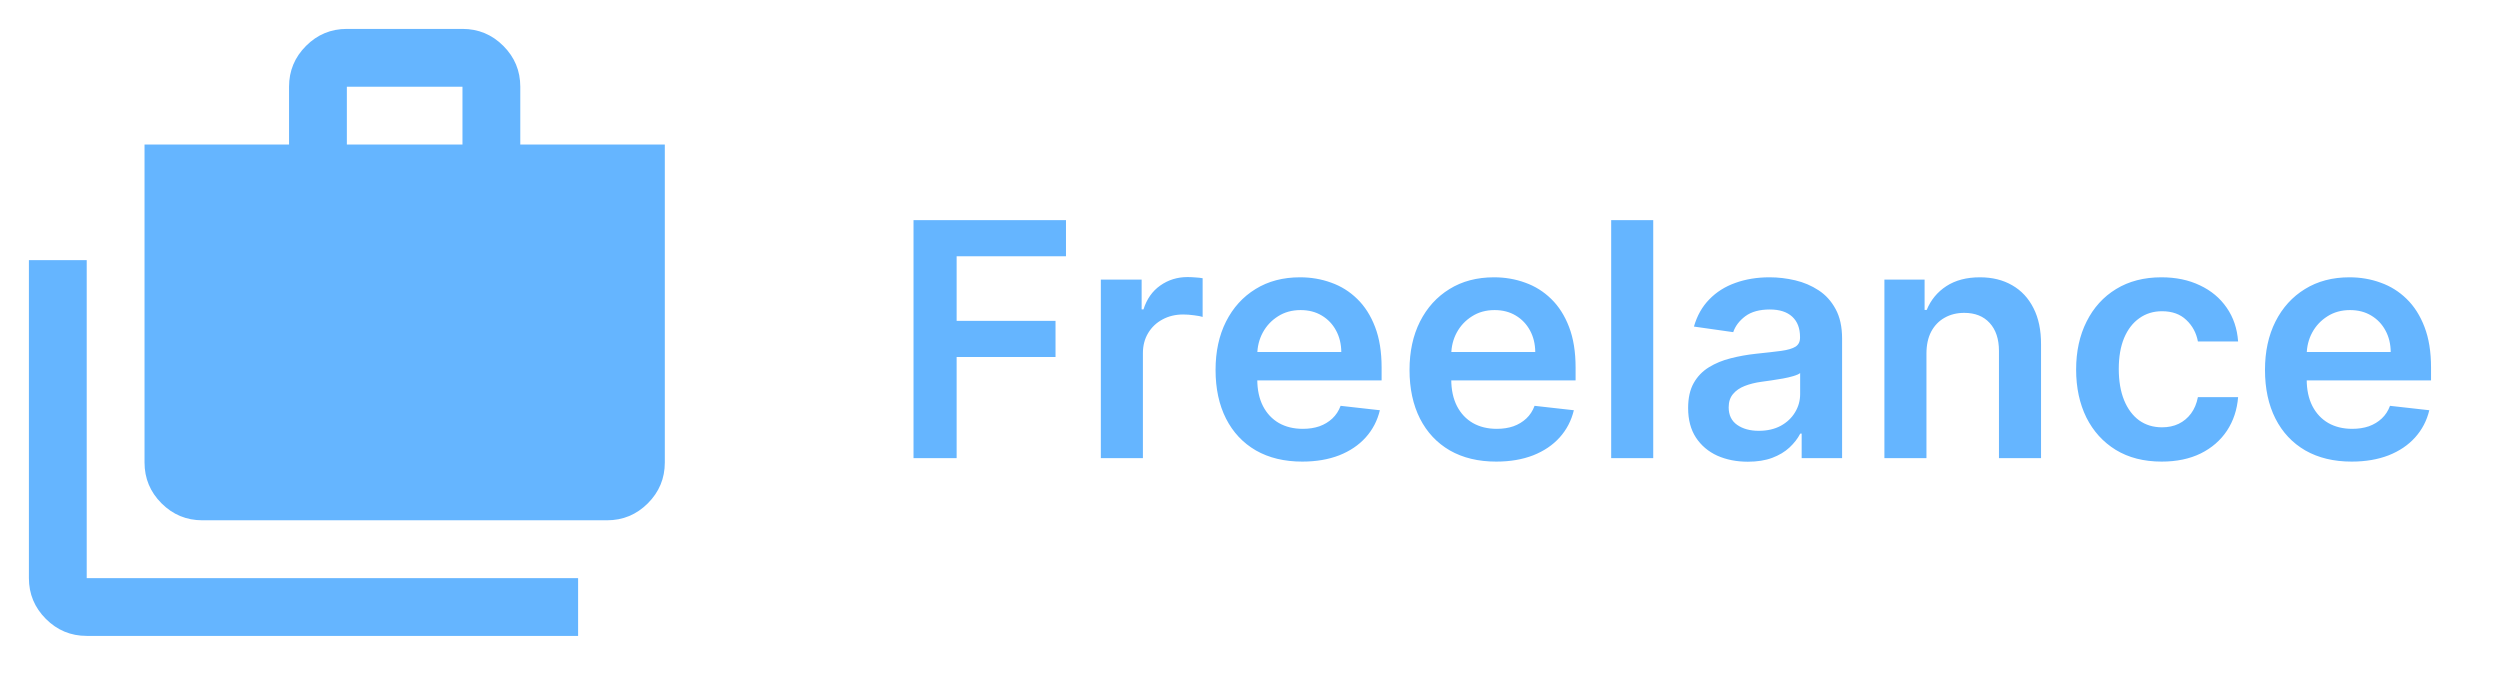 <svg width="191" height="53" viewBox="0 0 191 53" fill="none" xmlns="http://www.w3.org/2000/svg">
<path d="M69.793 35V16.818H81.441V19.579H73.087V24.515H80.642V27.276H73.087V35H69.793ZM84.104 35V21.364H87.221V23.636H87.363C87.611 22.849 88.037 22.242 88.641 21.816C89.251 21.384 89.946 21.168 90.727 21.168C90.905 21.168 91.103 21.177 91.322 21.195C91.547 21.207 91.733 21.227 91.881 21.257V24.213C91.745 24.166 91.529 24.125 91.233 24.089C90.943 24.048 90.662 24.027 90.39 24.027C89.804 24.027 89.277 24.154 88.81 24.409C88.348 24.657 87.984 25.004 87.718 25.447C87.451 25.891 87.318 26.403 87.318 26.983V35H84.104ZM99.492 35.266C98.125 35.266 96.944 34.982 95.95 34.414C94.961 33.84 94.201 33.029 93.668 31.982C93.135 30.928 92.869 29.688 92.869 28.262C92.869 26.859 93.135 25.628 93.668 24.569C94.207 23.503 94.958 22.675 95.923 22.083C96.888 21.485 98.021 21.186 99.323 21.186C100.164 21.186 100.957 21.322 101.703 21.595C102.454 21.861 103.117 22.275 103.691 22.837C104.271 23.4 104.727 24.116 105.058 24.986C105.39 25.85 105.555 26.88 105.555 28.075V29.061H94.378V26.895H102.475C102.469 26.279 102.336 25.732 102.075 25.252C101.815 24.767 101.451 24.385 100.983 24.107C100.522 23.829 99.983 23.69 99.368 23.69C98.711 23.69 98.134 23.849 97.636 24.169C97.139 24.483 96.752 24.897 96.474 25.412C96.201 25.921 96.062 26.48 96.056 27.09V28.981C96.056 29.774 96.201 30.454 96.491 31.023C96.781 31.585 97.187 32.017 97.707 32.319C98.228 32.615 98.838 32.763 99.536 32.763C100.004 32.763 100.427 32.698 100.806 32.568C101.185 32.431 101.513 32.233 101.791 31.973C102.069 31.712 102.28 31.39 102.422 31.005L105.422 31.342C105.233 32.135 104.872 32.828 104.339 33.42C103.812 34.006 103.138 34.461 102.315 34.787C101.492 35.106 100.551 35.266 99.492 35.266ZM114.311 35.266C112.944 35.266 111.763 34.982 110.769 34.414C109.781 33.84 109.02 33.029 108.487 31.982C107.955 30.928 107.688 29.688 107.688 28.262C107.688 26.859 107.955 25.628 108.487 24.569C109.026 23.503 109.778 22.675 110.742 22.083C111.707 21.485 112.84 21.186 114.143 21.186C114.983 21.186 115.776 21.322 116.522 21.595C117.273 21.861 117.936 22.275 118.51 22.837C119.09 23.4 119.546 24.116 119.878 24.986C120.209 25.85 120.375 26.88 120.375 28.075V29.061H109.198V26.895H117.294C117.288 26.279 117.155 25.732 116.895 25.252C116.634 24.767 116.27 24.385 115.803 24.107C115.341 23.829 114.802 23.69 114.187 23.69C113.53 23.69 112.953 23.849 112.456 24.169C111.959 24.483 111.571 24.897 111.293 25.412C111.021 25.921 110.881 26.48 110.876 27.09V28.981C110.876 29.774 111.021 30.454 111.311 31.023C111.601 31.585 112.006 32.017 112.527 32.319C113.048 32.615 113.657 32.763 114.356 32.763C114.823 32.763 115.246 32.698 115.625 32.568C116.004 32.431 116.332 32.233 116.611 31.973C116.889 31.712 117.099 31.39 117.241 31.005L120.242 31.342C120.052 32.135 119.691 32.828 119.159 33.42C118.632 34.006 117.957 34.461 117.134 34.787C116.312 35.106 115.371 35.266 114.311 35.266ZM126.307 16.818V35H123.094V16.818H126.307ZM133.536 35.275C132.672 35.275 131.894 35.121 131.201 34.814C130.515 34.5 129.97 34.038 129.568 33.429C129.171 32.819 128.973 32.067 128.973 31.174C128.973 30.404 129.115 29.768 129.399 29.265C129.683 28.762 130.071 28.359 130.562 28.058C131.053 27.756 131.607 27.528 132.222 27.374C132.844 27.214 133.486 27.099 134.149 27.028C134.948 26.945 135.596 26.871 136.093 26.806C136.59 26.735 136.951 26.628 137.176 26.486C137.407 26.338 137.522 26.11 137.522 25.803V25.749C137.522 25.081 137.324 24.563 136.928 24.196C136.531 23.829 135.96 23.645 135.214 23.645C134.427 23.645 133.803 23.817 133.341 24.16C132.885 24.503 132.577 24.909 132.418 25.376L129.417 24.95C129.654 24.122 130.044 23.429 130.589 22.873C131.133 22.311 131.799 21.89 132.586 21.612C133.373 21.328 134.243 21.186 135.196 21.186C135.853 21.186 136.507 21.263 137.158 21.417C137.809 21.571 138.404 21.825 138.943 22.18C139.481 22.53 139.913 23.006 140.239 23.61C140.57 24.213 140.736 24.968 140.736 25.874V35H137.647V33.127H137.54C137.345 33.506 137.07 33.861 136.714 34.192C136.365 34.518 135.924 34.781 135.392 34.982C134.865 35.178 134.246 35.275 133.536 35.275ZM134.371 32.914C135.016 32.914 135.575 32.786 136.049 32.532C136.522 32.272 136.886 31.928 137.141 31.502C137.401 31.076 137.531 30.611 137.531 30.108V28.501C137.431 28.584 137.259 28.661 137.016 28.732C136.78 28.803 136.513 28.865 136.217 28.919C135.921 28.972 135.628 29.019 135.338 29.061C135.048 29.102 134.797 29.138 134.584 29.167C134.104 29.232 133.675 29.339 133.297 29.487C132.918 29.635 132.619 29.842 132.4 30.108C132.181 30.369 132.071 30.706 132.071 31.12C132.071 31.712 132.287 32.159 132.719 32.461C133.152 32.763 133.702 32.914 134.371 32.914ZM147.181 27.01V35H143.968V21.364H147.039V23.681H147.199C147.513 22.917 148.013 22.311 148.7 21.861C149.392 21.411 150.247 21.186 151.265 21.186C152.206 21.186 153.026 21.387 153.724 21.79C154.429 22.192 154.973 22.775 155.358 23.539C155.749 24.302 155.941 25.229 155.935 26.317V35H152.721V26.815C152.721 25.903 152.484 25.19 152.011 24.675C151.543 24.16 150.895 23.903 150.067 23.903C149.504 23.903 149.004 24.027 148.566 24.276C148.134 24.518 147.794 24.87 147.545 25.332C147.303 25.794 147.181 26.353 147.181 27.01ZM165.15 35.266C163.789 35.266 162.62 34.967 161.643 34.37C160.673 33.772 159.924 32.946 159.397 31.893C158.877 30.833 158.616 29.614 158.616 28.235C158.616 26.85 158.882 25.628 159.415 24.569C159.948 23.503 160.699 22.675 161.67 22.083C162.647 21.485 163.801 21.186 165.132 21.186C166.239 21.186 167.219 21.39 168.071 21.799C168.929 22.201 169.613 22.772 170.122 23.512C170.631 24.246 170.921 25.104 170.992 26.087H167.92C167.796 25.43 167.5 24.882 167.032 24.444C166.571 24 165.952 23.778 165.177 23.778C164.52 23.778 163.943 23.956 163.446 24.311C162.949 24.66 162.561 25.163 162.283 25.82C162.01 26.477 161.874 27.264 161.874 28.182C161.874 29.111 162.01 29.91 162.283 30.579C162.555 31.242 162.937 31.754 163.428 32.115C163.925 32.47 164.508 32.647 165.177 32.647C165.65 32.647 166.074 32.559 166.446 32.381C166.825 32.198 167.142 31.934 167.396 31.591C167.651 31.248 167.825 30.83 167.92 30.339H170.992C170.915 31.304 170.631 32.159 170.14 32.905C169.648 33.645 168.98 34.225 168.133 34.645C167.287 35.059 166.292 35.266 165.15 35.266ZM179.668 35.266C178.301 35.266 177.12 34.982 176.125 34.414C175.137 33.84 174.377 33.029 173.844 31.982C173.311 30.928 173.045 29.688 173.045 28.262C173.045 26.859 173.311 25.628 173.844 24.569C174.382 23.503 175.134 22.675 176.099 22.083C177.064 21.485 178.197 21.186 179.499 21.186C180.339 21.186 181.133 21.322 181.878 21.595C182.63 21.861 183.293 22.275 183.867 22.837C184.447 23.4 184.903 24.116 185.234 24.986C185.566 25.85 185.731 26.88 185.731 28.075V29.061H174.554V26.895H182.651C182.645 26.279 182.512 25.732 182.251 25.252C181.991 24.767 181.627 24.385 181.159 24.107C180.698 23.829 180.159 23.69 179.543 23.69C178.886 23.69 178.309 23.849 177.812 24.169C177.315 24.483 176.927 24.897 176.649 25.412C176.377 25.921 176.238 26.48 176.232 27.09V28.981C176.232 29.774 176.377 30.454 176.667 31.023C176.957 31.585 177.362 32.017 177.883 32.319C178.404 32.615 179.014 32.763 179.712 32.763C180.18 32.763 180.603 32.698 180.982 32.568C181.36 32.431 181.689 32.233 181.967 31.973C182.245 31.712 182.455 31.39 182.597 31.005L185.598 31.342C185.409 32.135 185.048 32.828 184.515 33.42C183.988 34.006 183.314 34.461 182.491 34.787C181.668 35.106 180.727 35.266 179.668 35.266Z" fill="#65B5FF"/>
<path d="M6.625 48.583C5.41 48.583 4.371 48.151 3.507 47.287C2.641 46.421 2.208 45.381 2.208 44.167V19.875H6.625V44.167H44.167V48.583H6.625ZM15.458 39.75C14.244 39.75 13.204 39.318 12.34 38.454C11.475 37.588 11.042 36.548 11.042 35.333V11.042H22.083V6.625C22.083 5.41 22.516 4.37 23.382 3.505C24.246 2.64 25.285 2.208 26.5 2.208H35.333C36.548 2.208 37.588 2.64 38.454 3.505C39.318 4.37 39.75 5.41 39.75 6.625V11.042H50.792V35.333C50.792 36.548 50.36 37.588 49.495 38.454C48.63 39.318 47.59 39.75 46.375 39.75H15.458ZM26.5 11.042H35.333V6.625H26.5V11.042Z" fill="#65B5FF"/>
</svg>
